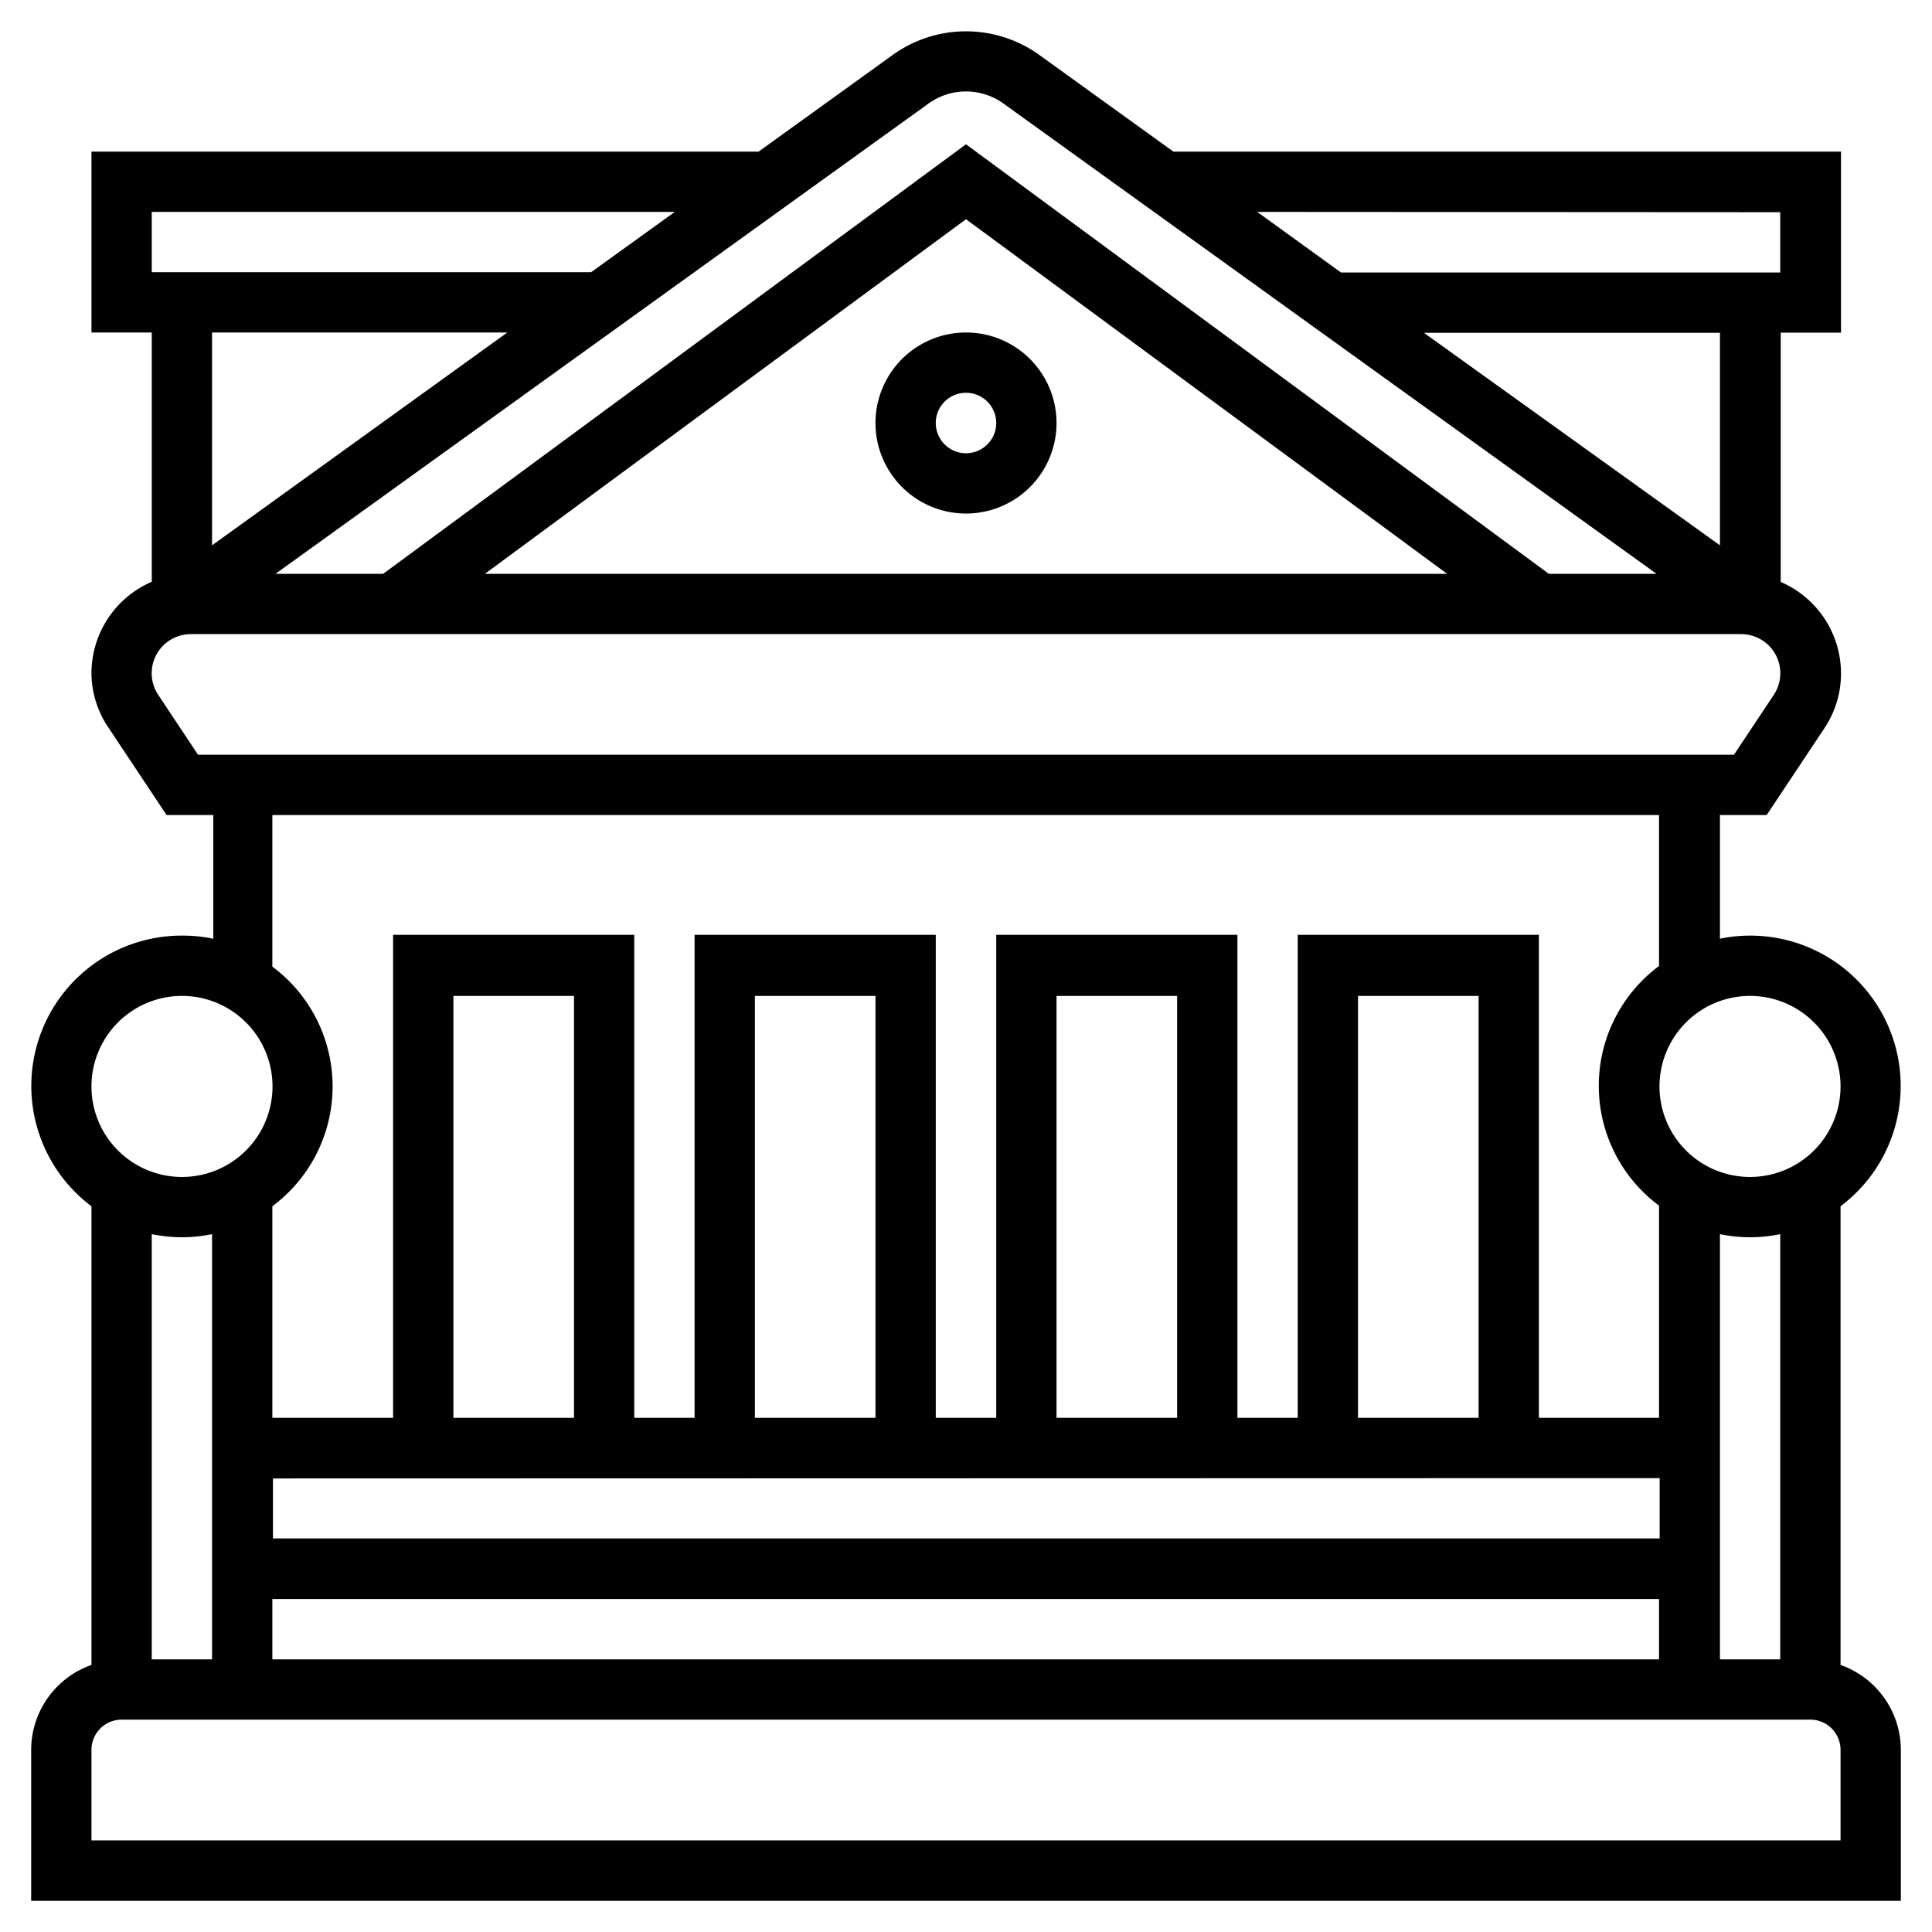 <svg id="Layer_1" data-name="Layer 1" xmlns="http://www.w3.org/2000/svg" viewBox="0 0 124 124"><defs><style>.cls-1{fill:#010101;}</style></defs><path class="cls-1" d="M118.13,106.86V77.42a9.65,9.65,0,0,0-5.81-17.37,9.43,9.43,0,0,0-1.93.2V52.31h3l3.69-5.55a6.31,6.31,0,0,0,1.08-3.54,6.4,6.4,0,0,0-3.87-5.87v-16h3.87V9.73H75.31L66.64,3.48a8.06,8.06,0,0,0-9.28,0L48.69,9.73H5.87V21.34H9.74v16a6.4,6.4,0,0,0-3.87,5.87A6.31,6.31,0,0,0,7,46.76l3.69,5.55h3v7.94a9.43,9.43,0,0,0-1.93-.2A9.65,9.65,0,0,0,5.87,77.42v29.44A5.79,5.79,0,0,0,2,112.31V122H122v-9.68A5.79,5.79,0,0,0,118.13,106.86Zm-3.87-.36h-3.87V79.21a9.43,9.43,0,0,0,1.93.2,9.6,9.6,0,0,0,1.94-.2ZM36.84,91H29.1V63.92h7.74Zm69.68,3.87v3.87h-89V94.89ZM56.19,91H48.45V63.92h7.74Zm19.36,0H67.81V63.92h7.74ZM94.9,91H87.16V63.92H94.9ZM17.48,102.63h89v3.87h-89Zm100.65-32.9a5.81,5.81,0,1,1-5.81-5.81A5.81,5.81,0,0,1,118.13,69.73ZM110.39,35l-19-13.64h19Zm3.87-21.38v3.87H86.07L80.69,13.6Zm-54.63-7a4.12,4.12,0,0,1,4.74,0l41.95,30.21H99.41L62,9.26,24.59,36.83H17.68ZM92.88,36.83H31.12L62,14.07ZM9.74,13.6H43.31l-5.37,3.87H9.74Zm22.82,7.74L13.61,35V21.34ZM10.17,44.62a2.51,2.51,0,0,1,2.09-3.92h99.48a2.51,2.51,0,0,1,2.09,3.92l-2.54,3.82H12.71Zm7.31,7.69h89V62a9.58,9.58,0,0,0,0,15.38V91H98.77v-31H83.29V91H79.42v-31H63.94V91H60.06v-31H44.58V91H40.71v-31H25.23V91H17.48V77.42a9.58,9.58,0,0,0,0-15.38Zm-5.8,11.61a5.81,5.81,0,1,1-5.81,5.81A5.81,5.81,0,0,1,11.68,63.92Zm0,15.49a9.43,9.43,0,0,0,1.93-.2V106.5H9.74V79.21a9.6,9.6,0,0,0,1.94.2Zm106.45,38.71H5.87v-5.81a1.94,1.94,0,0,1,1.94-1.94H116.19a1.94,1.94,0,0,1,1.94,1.94Z"/><path class="cls-1" d="M56.19,27.15A5.81,5.81,0,1,0,62,21.34,5.81,5.81,0,0,0,56.19,27.15Zm7.75,0A1.94,1.94,0,1,1,62,25.21,1.94,1.94,0,0,1,63.94,27.15Z"/></svg>